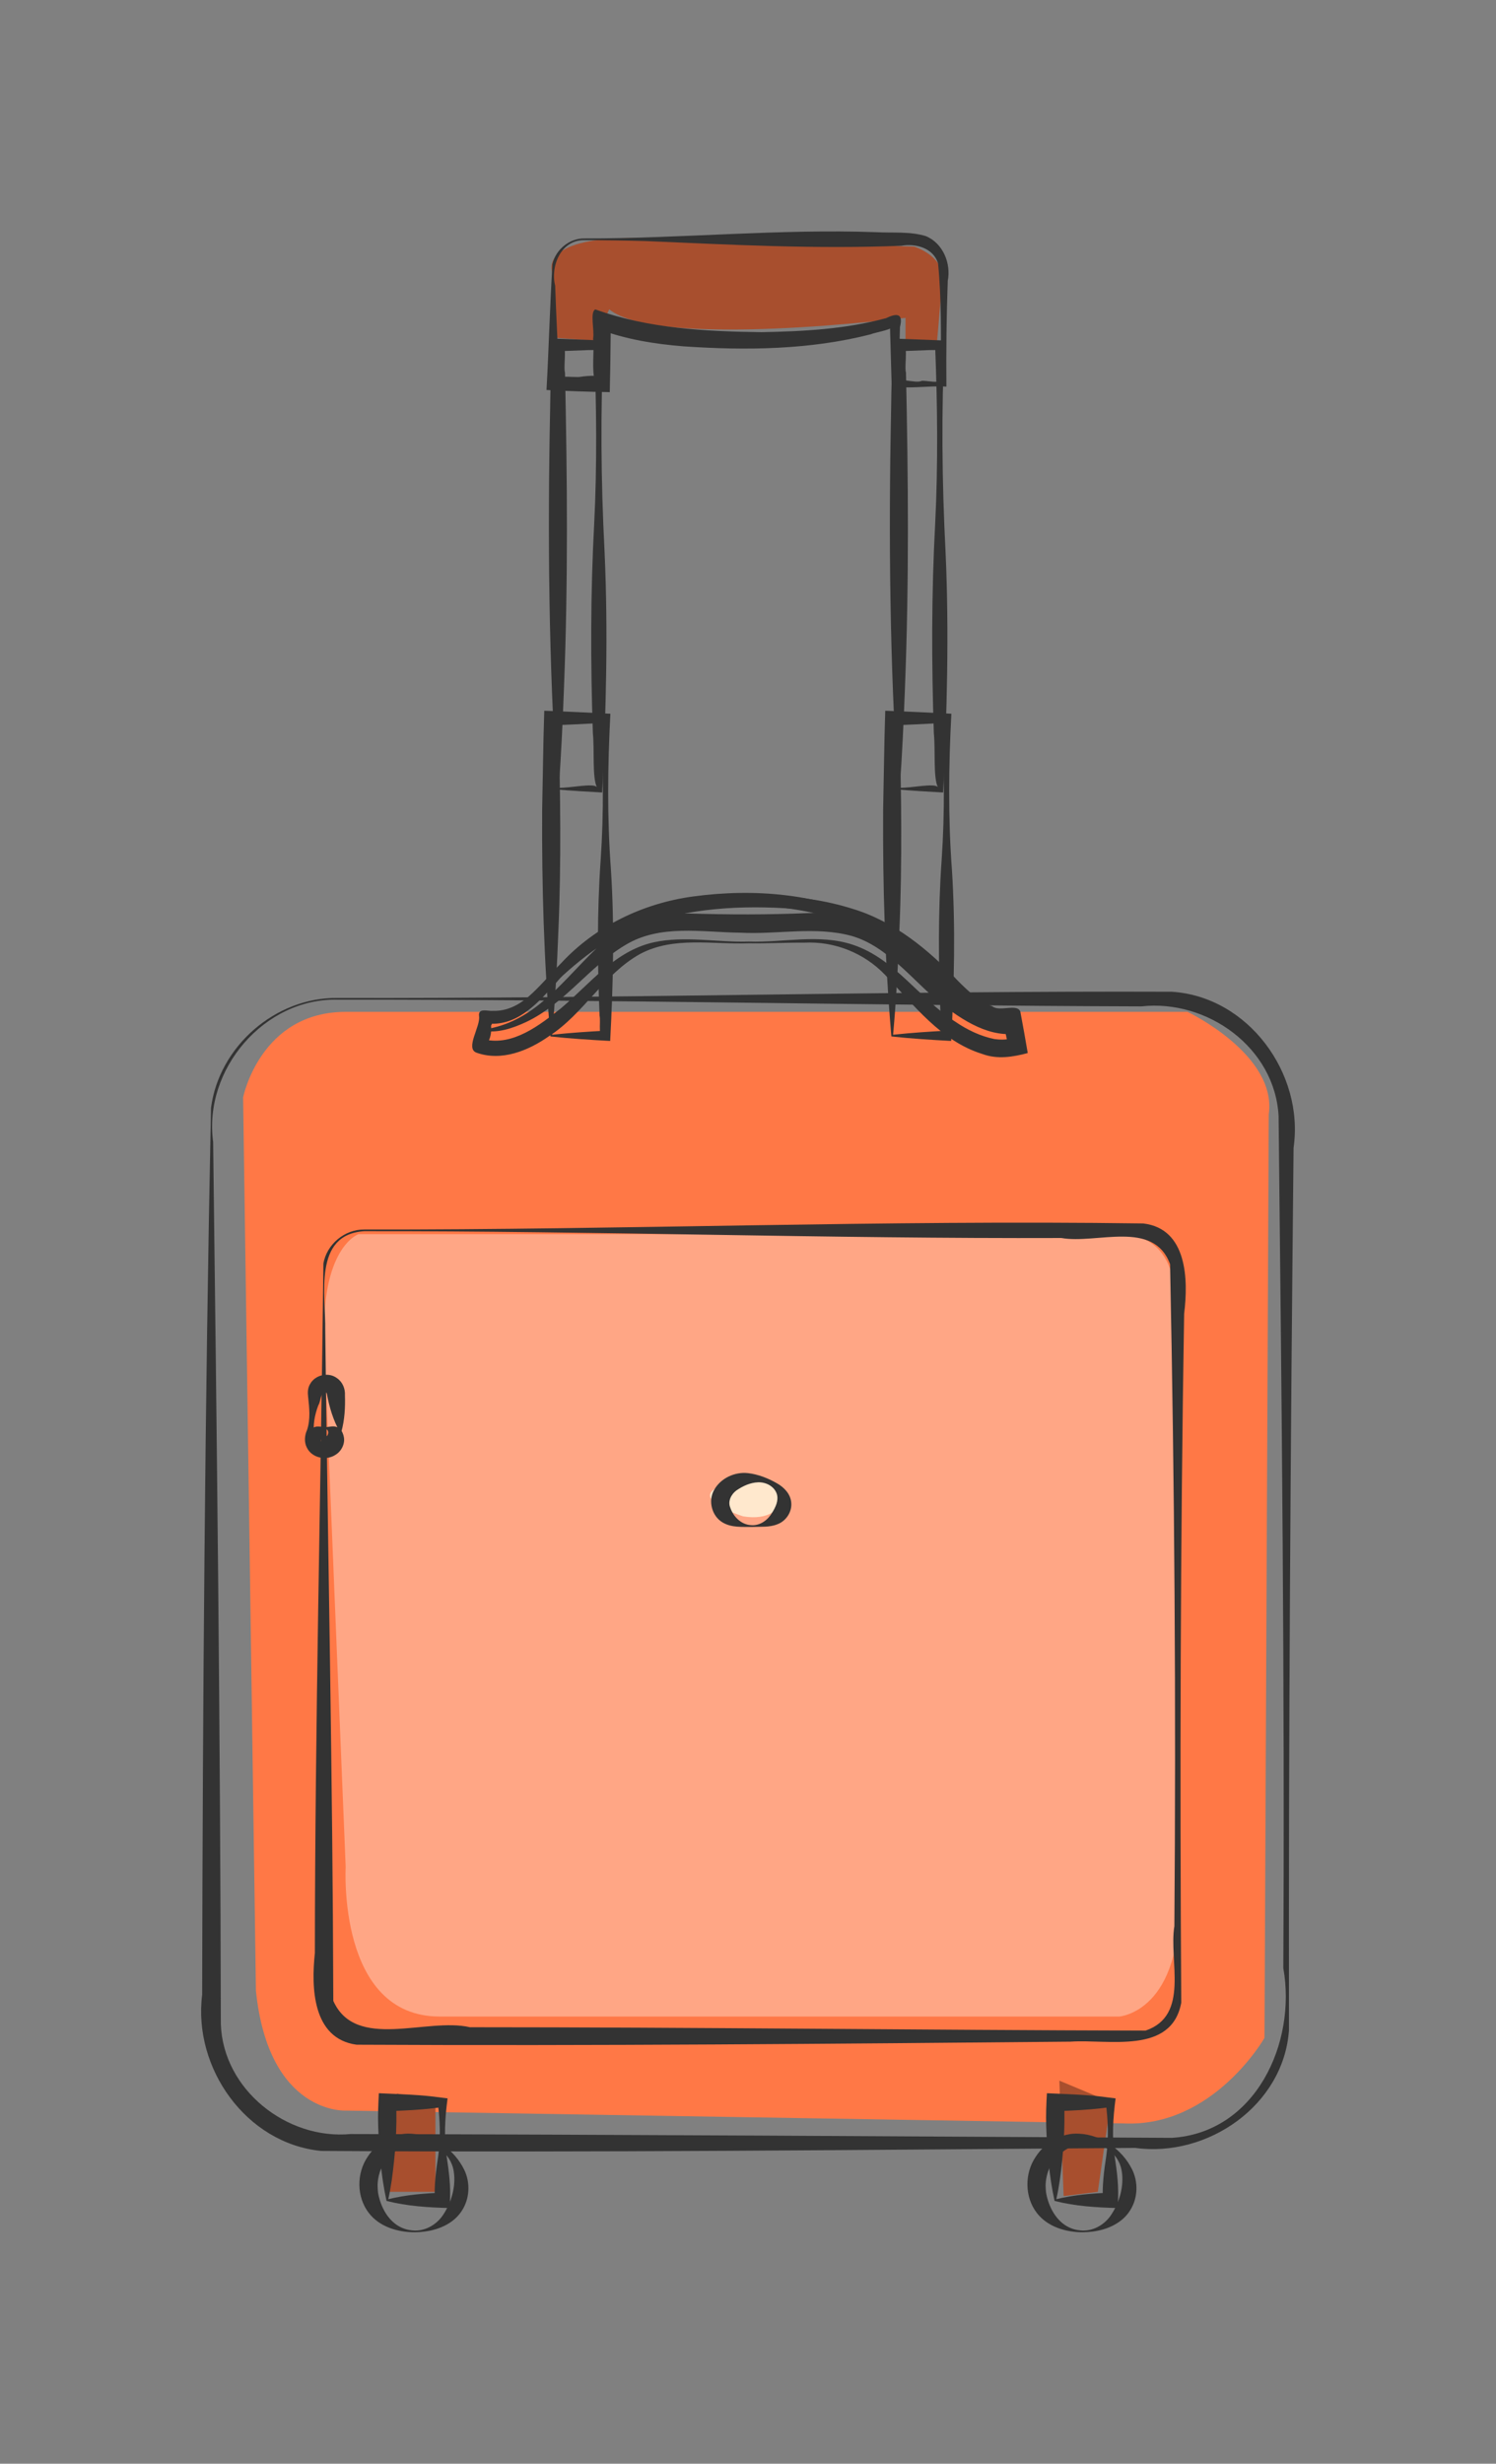 <?xml version="1.0" encoding="UTF-8" standalone="no"?>
<!-- Created with Inkscape (http://www.inkscape.org/) -->

<svg
   xmlns:dc="http://purl.org/dc/elements/1.1/"
   xmlns:cc="http://creativecommons.org/ns#"
   xmlns:rdf="http://www.w3.org/1999/02/22-rdf-syntax-ns#"
   xmlns:svg="http://www.w3.org/2000/svg"
   xmlns="http://www.w3.org/2000/svg"
   xmlns:sodipodi="http://sodipodi.sourceforge.net/DTD/sodipodi-0.dtd"
   xmlns:inkscape="http://www.inkscape.org/namespaces/inkscape"
   id="svg2"
   version="1.1"
   inkscape:version="0.91 r13725"
   xml:space="preserve"
   width="437.579"
   height="720.346"
   viewBox="0 0 437.579 720.346"
   sodipodi:docname="bag.svg"><rect x="0" y="0" width="437.579" height="720.346" fill="#808080" stroke="none"/><defs
     id="defs6"><clipPath
       clipPathUnits="userSpaceOnUse"
       id="clipPath16"><path
         d="m 0,1000 1000,0 L 1000,0 0,0 0,1000 Z"
         id="path18"
         inkscape:connector-curvature="0" /></clipPath><clipPath
       clipPathUnits="userSpaceOnUse"
       id="clipPath48"><path
         d="m 0,1000 1000,0 L 1000,0 0,0 0,1000 Z"
         id="path50"
         inkscape:connector-curvature="0" /></clipPath></defs><sodipodi:namedview
     pagecolor="#ffffff"
     bordercolor="#666666"
     borderopacity="1"
     objecttolerance="10"
     gridtolerance="10"
     guidetolerance="10"
     inkscape:pageopacity="0"
     inkscape:pageshadow="2"
     inkscape:window-width="1319"
     inkscape:window-height="744"
     id="namedview4"
     showgrid="false"
     fit-margin-top="0"
     fit-margin-left="0"
     fit-margin-right="0"
     fit-margin-bottom="0"
     inkscape:zoom="0.53400704"
     inkscape:cx="315.54449"
     inkscape:cy="323.50005"
     inkscape:window-x="47"
     inkscape:window-y="24"
     inkscape:window-maximized="1"
     inkscape:current-layer="g10" /><g
     id="g10"
     inkscape:groupmode="layer"
     inkscape:label="bag"
     transform="matrix(1.25,0,0,-1.25,-425.559,974.24)"><g
       id="g4295"
       transform="translate(15.336,2.696)"><g
         transform="translate(0,-11.985)"
         id="g14"
         clip-path="url(#clipPath16)"><g
           id="g20"
           transform="translate(622,528)"><path
             d="m 0,0 -1,-216 c 0,0 -12,-21 -33,-20 l -182,3 c 0,0 -18,-1 -21,28 l -3,209 c 0,0 4,20 24,20 l 197,0 C -19,24 2,14 0,0"
             style="fill:#ff7846;fill-opacity:1;fill-rule:evenodd;stroke:none"
             id="path22"
             inkscape:connector-curvature="0" /></g><g
           id="g24"
           transform="translate(600,480)"><path
             d="m 0,0 c 0,0 3,20 -13,20 l -178,0 c 0,0 -9,-3 -8,-26 l 5,-122 c 0,0 -2,-35 22,-35 l 159,0 c 0,0 15,1 14,29 L 0,0 Z"
             style="fill:#ffa685;fill-opacity:1;fill-rule:evenodd;stroke:none"
             id="path26"
             inkscape:connector-curvature="0" /></g><g
           id="g28"
           transform="translate(499,434)"><path
             d="M 0,0 C 0,0 -16,5 -2,8 12,11 12,-2 0,0"
             style="fill:#ffe8cd;fill-opacity:1;fill-rule:evenodd;stroke:none"
             id="path30"
             inkscape:connector-curvature="0" /></g><g
           id="g32"
           transform="translate(544.334,708.333)"><path
             d="m 0,0 -7.334,-0.667 0,6.667 c 0,0 -57.999,-7.333 -69.333,2 L -80,0.667 -89.334,1.333 -90,16.667 c 0,0 -3.334,8 18.666,8 l 66,-2 c 0,0 6.667,-2.001 6.667,-7.334 L 0,0 Z"
             style="fill:#a84f2e;fill-opacity:1;fill-rule:evenodd;stroke:none"
             id="path34"
             inkscape:connector-curvature="0" /></g><g
           id="g36"
           transform="translate(582,276)"><path
             d="M 0,0 -8,-1 -9,26 3,21 0,0 Z"
             style="fill:#a84f2e;fill-opacity:1;fill-rule:evenodd;stroke:none"
             id="path38"
             inkscape:connector-curvature="0" /></g><g
           id="g40"
           transform="translate(427,276)"><path
             d="M 0,0 0,21 -9,23 -11,0 0,0 Z"
             style="fill:#a84f2e;fill-opacity:1;fill-rule:evenodd;stroke:none"
             id="path42"
             inkscape:connector-curvature="0" /></g></g><g
         transform="translate(455.465,592.209)"
         id="g52"><path
           inkscape:connector-curvature="0"
           id="path54"
           d="M 0,0 C -1.962,29.469 -2.226,59.024 -1.63,88.543 -1.554,94.131 -1.415,99.717 -1.204,105.301 2.827,105.146 6.857,104.994 10.888,104.84 10.129,88.385 10.259,71.905 11.116,55.458 11.97,36.687 11.448,17.879 10.552,-0.879 7.036,-0.698 3.522,-0.478 0.014,-0.185 L 0,0 Z M 0.414,0.214 C 2.968,0.144 8.589,1.375 9.308,0.383 8.197,2.631 8.777,9.155 8.376,12.974 7.831,29.295 7.806,45.636 8.685,61.946 9.38,75.884 9.23,89.848 8.667,103.788 10.63,102.459 8.798,102.618 7.409,102.603 5.006,102.512 2.603,102.42 0.2,102.329 2.864,105.988 1.345,99.024 1.858,97.301 2.394,72.708 2.596,48.099 1.612,23.515 1.331,15.742 0.956,7.973 0.414,0.214 Z"
           style="fill:#333333;fill-opacity:1;fill-rule:nonzero;stroke:none" /></g><g
         transform="translate(453.889,534.444)"
         id="g56"><path
           inkscape:connector-curvature="0"
           id="path58"
           d="M 0,0 C -1.508,17.553 -2.01,35.186 -1.915,52.8 -1.744,60.535 -1.677,68.273 -1.42,76.006 3.74,75.831 8.896,75.564 14.053,75.307 13.414,63.172 13.275,51.002 14.178,38.875 15.045,25.521 14.709,12.12 14.004,-1.233 9.336,-0.978 4.667,-0.689 0.018,-0.181 L 0.002,-0.024 0,0 Z M 0.418,0.219 C 4.572,0.665 8.742,0.943 12.913,1.171 10.911,-1.652 11.874,3.242 11.524,4.642 11.02,16.822 10.919,29.03 11.783,41.196 12.539,52.207 12.384,63.253 11.818,74.268 12.925,73.411 13.037,72.937 11.492,73.102 7.729,72.915 3.966,72.716 0.2,72.594 1.178,73.586 2.413,75.22 1.925,72.527 2.344,56.533 2.582,40.525 1.882,24.535 1.584,16.419 1.146,8.308 0.418,0.219 Z"
           style="fill:#333333;fill-opacity:1;fill-rule:nonzero;stroke:none" /></g><g
         transform="translate(535.254,592.209)"
         id="g60"><path
           inkscape:connector-curvature="0"
           id="path62"
           d="M 0,0 C -1.954,29.398 -2.228,58.881 -1.633,88.329 -1.557,93.988 -1.417,99.646 -1.204,105.301 2.827,105.146 6.857,104.994 10.888,104.84 10.122,88.313 10.266,71.762 11.125,55.244 11.967,36.544 11.445,17.808 10.552,-0.879 7.036,-0.698 3.522,-0.478 0.014,-0.185 L 0,0 Z M 0.414,0.214 C 2.968,0.144 8.588,1.376 9.308,0.383 8.198,2.632 8.778,9.155 8.376,12.974 7.829,29.295 7.807,45.636 8.685,61.946 9.38,75.884 9.23,89.848 8.667,103.788 10.63,102.459 8.798,102.618 7.409,102.603 5.006,102.512 2.603,102.42 0.2,102.329 2.864,105.988 1.345,99.024 1.858,97.301 2.395,72.708 2.596,48.099 1.612,23.515 1.331,15.742 0.955,7.973 0.414,0.214 Z"
           style="fill:#333333;fill-opacity:1;fill-rule:nonzero;stroke:none" /></g><g
         transform="translate(533.679,534.444)"
         id="g64"><path
           inkscape:connector-curvature="0"
           id="path66"
           d="M 0,0 C -1.508,17.553 -2.011,35.186 -1.915,52.8 -1.744,60.535 -1.677,68.273 -1.421,76.006 3.74,75.831 8.896,75.564 14.053,75.307 13.413,63.172 13.276,51.002 14.178,38.875 15.044,25.521 14.709,12.12 14.005,-1.233 9.336,-0.978 4.667,-0.689 0.018,-0.181 L 0.002,-0.024 0,0 Z M 0.419,0.219 C 4.573,0.666 8.742,0.943 12.913,1.171 10.911,-1.652 11.874,3.242 11.524,4.642 11.02,16.822 10.92,29.03 11.783,41.196 12.538,52.207 12.385,63.253 11.818,74.268 12.925,73.411 13.037,72.937 11.492,73.102 7.729,72.915 3.966,72.716 0.2,72.594 1.178,73.586 2.413,75.22 1.925,72.527 2.344,56.533 2.582,40.525 1.882,24.535 1.586,16.419 1.144,8.308 0.419,0.219 Z"
           style="fill:#333333;fill-opacity:1;fill-rule:nonzero;stroke:none" /></g><g
         transform="translate(461.911,720.523)"
         id="g68"><path
           inkscape:connector-curvature="0"
           id="path70"
           d="m 0,0 c -5.488,0.12 -8.054,-5.991 -6.887,-10.68 0.253,-7.658 0.676,-15.308 1.016,-22.962 -3.139,2.634 3.594,1.321 5.094,1.706 1.316,0.191 6.363,0.732 3.243,-1.398 -0.906,3.291 -0.143,6.881 -0.476,10.288 0.345,2.036 -0.797,6.149 0.502,6.852 12.426,-4.492 25.8,-5.163 38.888,-5.328 9.784,0.175 19.713,0.693 29.193,3.284 2.553,1.238 4.021,1.082 3.219,-2.072 -0.126,-4.444 -0.251,-8.888 -0.377,-13.332 -1.051,1.971 4.192,-0.057 5.47,0.743 2.282,0.049 5.644,-1.354 4.519,2.249 -0.063,8.394 0.135,16.837 -0.696,25.191 -1.069,3.644 -5.267,4.751 -8.626,4.146 C 54.185,-2.127 34.285,-1.074 14.41,-0.219 9.608,-0.079 4.804,-0.012 0,0 Z M 0,0.4 C 22.76,0.374 45.478,2.678 68.245,1.866 72.096,1.648 76.105,2.08 79.828,0.953 83.852,-0.698 85.791,-5.427 84.975,-9.55 84.677,-17.785 84.59,-26.026 84.654,-34.266 c -4.109,0.323 -9.491,-0.746 -12.808,0.297 -0.144,5.035 -0.285,10.07 -0.428,15.106 3.448,-1.797 -3.186,-2.563 -4.445,-3.156 C 52.706,-25.667 37.788,-25.835 23.173,-24.842 16.409,-24.298 9.623,-23.212 3.253,-20.799 c 1.445,1.137 3.59,2.726 2.858,-0.328 C 6.069,-25.936 6,-30.745 5.888,-35.553 c -4.937,0.076 -9.873,0.252 -14.804,0.502 0.534,9.814 0.794,19.657 1.384,29.459 C -6.77,-2.201 -3.511,0.499 0,0.4 Z"
           style="fill:#333333;fill-opacity:1;fill-rule:nonzero;stroke:none" /></g><g
         transform="translate(578.502,254.552)"
         id="g72"><path
           inkscape:connector-curvature="0"
           id="path74"
           d="m 0,0 c -3.962,-0.002 -8.242,1.253 -10.752,4.497 -2.904,3.727 -2.93,9.285 -0.287,13.159 2.171,3.381 6.115,5.672 10.184,5.405 C 4.341,22.789 9.155,19.392 11.478,14.787 12.976,11.831 12.898,8.132 11.159,5.292 9.33,2.187 5.764,0.603 2.308,0.168 1.543,0.066 0.772,0.02 0,0 Z M -0.01,0.4 C 2.698,0.358 5.236,1.92 6.681,4.168 8.587,7.086 9.629,10.706 9.113,14.189 8.69,17.256 6.293,19.899 3.285,20.629 -0.457,21.584 -4.526,19.761 -6.823,16.769 -8.04,15.124 -8.65,13.09 -8.717,11.058 -8.721,10.693 -8.678,9.357 -8.506,8.713 -7.791,5.41 -5.835,2 -2.483,0.842 -1.697,0.544 -0.811,0.439 -0.01,0.4 Z"
           style="fill:#333333;fill-opacity:1;fill-rule:nonzero;stroke:none" /></g><g
         transform="translate(571.848,262.042)"
         id="g76"><path
           inkscape:connector-curvature="0"
           id="path78"
           d="M 0,0 C -1.238,5.693 -1.719,11.526 -1.921,17.34 -2.009,19.907 -1.903,22.474 -1.76,25.037 3.135,24.807 8.046,24.703 12.904,24.001 13.375,23.945 13.845,23.888 14.315,23.832 13.701,19.256 13.423,14.594 14.132,10.011 14.664,6.596 15.07,3.144 14.863,-0.317 14.845,-0.817 14.827,-1.318 14.809,-1.818 9.852,-1.699 4.857,-1.384 0.036,-0.156 0.024,-0.104 0.012,-0.052 0,0 Z M 0.444,0.251 C 4.584,1.266 8.856,1.622 13.106,1.768 12.517,1.179 11.928,0.589 11.339,0 11.142,3.478 11.616,6.938 12.128,10.368 12.728,14.518 12.544,18.736 12.012,22.882 12.377,22.517 12.741,22.152 13.106,21.787 10.021,21.353 6.915,21.111 3.803,20.974 2.603,20.913 1.401,20.867 0.2,20.812 c 0.69,0.69 1.38,1.38 2.07,2.07 C 2.531,16.806 2.083,10.714 1.255,4.695 1.032,3.206 0.775,1.72 0.444,0.251 Z"
           style="fill:#333333;fill-opacity:1;fill-rule:nonzero;stroke:none" /></g><g
         transform="translate(422.182,254.552)"
         id="g80"><path
           inkscape:connector-curvature="0"
           id="path82"
           d="m 0,0 c -3.962,-0.002 -8.243,1.253 -10.752,4.497 -2.905,3.727 -2.93,9.285 -0.288,13.159 2.172,3.381 6.115,5.673 10.185,5.405 C 4.409,22.783 9.287,19.305 11.568,14.601 13.036,11.57 12.839,7.803 10.969,4.987 8.964,1.895 5.254,0.43 1.708,0.104 1.142,0.025 0.57,0.029 0,0 Z M -0.01,0.4 C 2.699,0.358 5.236,1.921 6.681,4.169 8.588,7.086 9.63,10.706 9.114,14.189 8.69,17.256 6.294,19.899 3.286,20.629 -0.457,21.585 -4.526,19.761 -6.824,16.769 -8.04,15.123 -8.65,13.09 -8.718,11.058 -8.719,10.693 -8.68,9.357 -8.507,8.713 -7.791,5.41 -5.835,2.001 -2.483,0.842 -1.697,0.544 -0.811,0.438 -0.01,0.4 Z"
           style="fill:#333333;fill-opacity:1;fill-rule:nonzero;stroke:none" /></g><g
         transform="translate(415.527,262.042)"
         id="g84"><path
           inkscape:connector-curvature="0"
           id="path86"
           d="M 0,0 C -1.238,5.693 -1.719,11.526 -1.922,17.34 -2.009,19.907 -1.903,22.474 -1.76,25.037 3.136,24.807 8.047,24.703 12.906,24.001 13.377,23.945 13.847,23.888 14.317,23.832 13.701,19.256 13.426,14.594 14.134,10.011 14.665,6.596 15.073,3.144 14.864,-0.317 14.846,-0.817 14.828,-1.318 14.81,-1.818 9.853,-1.699 4.858,-1.384 0.037,-0.156 0.025,-0.104 0.012,-0.052 0,0 Z M 0.444,0.251 C 4.585,1.266 8.857,1.623 13.108,1.768 12.519,1.179 11.93,0.589 11.341,0 c -0.199,3.478 0.277,6.938 0.789,10.368 0.599,4.15 0.417,8.368 -0.117,12.514 0.365,-0.365 0.73,-0.73 1.095,-1.095 C 10.022,21.353 6.916,21.111 3.804,20.974 2.603,20.913 1.401,20.867 0.2,20.812 c 0.69,0.69 1.38,1.38 2.07,2.07 C 2.532,16.806 2.082,10.714 1.255,4.695 1.032,3.206 0.775,1.72 0.444,0.251 Z"
           style="fill:#333333;fill-opacity:1;fill-rule:nonzero;stroke:none" /></g><g
         transform="translate(500.342,556.453)"
         id="g88"><path
           inkscape:connector-curvature="0"
           id="path90"
           d="M 0,0 C 8.119,-0.268 16.512,1.889 24.407,-0.764 34.222,-4.048 39.946,-13.439 48.421,-18.812 c 2.741,-1.861 5.785,-3.326 9.046,-3.986 0.995,-0.141 2.75,-0.245 3.825,0.158 2.631,1.491 -1.786,-4.657 -0.853,-0.502 -0.506,2.578 -1.844,6.672 1.161,3.297 -5.406,-0.569 -10.396,2.231 -13.969,6.074 C 41.094,-6.817 34.26,0.312 25.066,3.685 12.054,8.782 -2.434,9.492 -16.147,7.376 -27.42,5.532 -37.597,-0.736 -44.907,-9.418 c -4.091,-4.506 -8.667,-9.929 -15.327,-9.804 -3.211,-0.946 1.805,3.053 -0.092,-0.46 0.373,-3.36 -1.841,-5.897 -1.605,-3.201 6.737,-1.569 12.925,3.298 17.882,7.213 6.794,5.707 12.653,13.453 21.75,15.493 C -14.973,1.419 -7.412,-0.219 0,0 Z M 0,-0.4 C -8.478,-0.725 -17.604,1.286 -25.45,-2.898 -33.974,-7.643 -38.612,-16.868 -46.763,-22.128 c -4.838,-3.395 -11.096,-5.957 -16.981,-3.854 -2.694,1.019 0.988,6.115 0.611,8.557 -0.249,2.05 2.154,1.071 3.226,1.223 6.486,-0.216 10.669,5.67 15.215,9.643 8.091,8.096 18.602,13.657 29.887,15.653 C -1.934,11.306 11.641,11.64 24.215,7.686 34.015,4.74 42.081,-1.907 48.976,-9.238 51.358,-11.59 53.963,-14.144 56.958,-15.128 c 1.758,-1.402 5.729,0.742 6.564,-1.235 0.621,-3.229 1.177,-6.469 1.739,-9.708 -3.445,-0.929 -7.129,-1.513 -10.571,-0.236 -9.758,3.004 -16.073,11.49 -22.847,18.556 C 26.995,-2.689 20.069,0.094 13.061,-0.249 8.706,-0.218 4.354,-0.472 0,-0.4 Z"
           style="fill:#333333;fill-opacity:1;fill-rule:nonzero;stroke:none" /></g><g
         transform="translate(439.139,538.713)"
         id="g92"><path
           inkscape:connector-curvature="0"
           id="path94"
           d="m 0,0 c -0.617,-3.128 -0.769,-2.975 2.436,-2.133 9.635,2.706 15.774,11.191 22.649,17.83 5.797,5.763 13.915,8.864 22.065,8.616 9.309,-0.288 18.621,-0.305 27.927,0.092 8.171,0.333 16.403,-2.482 22.38,-8.131 C 104.609,9.788 110.693,1.146 120.474,-1.491 c 2.356,0.78 3.124,-1.476 1.912,-0.982 -0.899,1.887 0.447,2.82 0.003,1.703 C 114.103,-0.388 109.054,6.984 103.477,12.098 95.694,19.851 85.055,24.153 74.215,25.198 61.901,26.336 49.179,25.924 37.335,22.095 28.076,19.18 20.6,12.748 13.743,6.13 9.979,2.679 5.35,-0.421 0,0 Z m -0.186,0.397 c 7.757,0.371 12.46,7.28 17.452,12.277 8.031,8.678 19.192,14.035 30.85,15.613 14.377,1.959 29.612,0.689 42.768,-5.755 8.381,-3.908 14.61,-10.874 21.305,-17.01 3.151,-2.829 7.29,-4.659 11.586,-4.324 0.349,-1.605 0.695,-3.21 1.045,-4.815 -7.033,-1.48 -13.621,2.938 -18.904,7.069 C 99.339,8.883 93.587,16.631 85.339,19.039 76.809,21.397 67.907,19.35 59.21,19.817 50.234,19.917 40.416,21.865 32.291,16.929 23.83,11.898 18.105,3.186 9.089,-1.074 5.916,-2.542 2.341,-3.792 -1.193,-3.073 c 0.377,1.094 0.44,2.607 1.007,3.47 z"
           style="fill:#333333;fill-opacity:1;fill-rule:nonzero;stroke:none" /></g><g
         transform="translate(404.149,542.866)"
         id="g96"><path
           inkscape:connector-curvature="0"
           id="path98"
           d="M 0,0 C -17.23,0.416 -31.47,-16.351 -29.162,-33.27 -28.294,-102.065 -27.478,-170.864 -27.36,-239.663 c 0.549,-15.313 15.47,-27.058 30.345,-25.672 64.061,-0.129 128.129,-0.547 192.184,-0.89 19.583,1.217 29.235,22.192 26.088,39.709 0.354,66.434 -0.385,132.872 -1.106,199.297 -0.861,16.035 -16.735,27.344 -32.097,25.65 C 125.367,-1.401 62.689,0.074 0,0 Z m 0,0.4 c 65.062,-0.17 130.119,1.694 195.175,1.453 17.873,-1.132 30.997,-19.123 28.483,-36.504 -0.705,-68.791 -1.181,-137.592 -1.076,-206.382 -1.242,-17.63 -19.079,-29.862 -35.984,-27.545 -63.495,-0.45 -127.025,-1.122 -190.504,-0.705 -17.544,1.736 -29.996,19.399 -27.828,36.519 0.131,69.137 0.649,138.302 2.068,207.411 C -27.828,-10.949 -14.545,0.634 0,0.4 Z"
           style="fill:#333333;fill-opacity:1;fill-rule:nonzero;stroke:none" /></g><g
         transform="translate(410.363,488.708)"
         id="g100"><path
           inkscape:connector-curvature="0"
           id="path102"
           d="M 0,0 C -12.099,-0.737 -8.99,-15.066 -9.144,-23.272 -8.51,-75.522 -7.404,-127.779 -7.259,-180.026 c 5.239,-11.728 21.86,-3.822 31.959,-6.167 52.698,-0.001 105.429,-0.662 158.103,-0.792 10.44,3.543 5.394,16.41 6.748,24.437 0.402,51.609 0.049,103.246 -1.008,154.833 -3.855,10.51 -17.13,4.651 -25.438,6.129 C 108.73,-1.783 54.374,0.077 0,0 Z m 0,0.4 c 60.762,-0.098 121.519,2.267 182.276,1.414 10.319,-1.225 10.551,-13.187 9.559,-21.111 -0.883,-53.717 -1.011,-107.46 -0.676,-161.169 -2.267,-12.21 -17.077,-8.483 -25.899,-9.102 -55.688,-0.508 -111.403,-1.002 -167.08,-0.714 -10.355,1.432 -10.614,13.406 -9.75,21.456 0.035,53.759 1.374,107.522 1.996,161.265 C -8.805,-3.054 -4.58,0.468 0,0.4 Z"
           style="fill:#333333;fill-opacity:1;fill-rule:nonzero;stroke:none" /></g><g
         transform="translate(404.606,441.78)"
         id="g104"><path
           inkscape:connector-curvature="0"
           id="path106"
           d="M 0,0 C -1.516,2.729 -2.434,5.759 -2.993,8.818 -3.042,9.339 -3.615,9.26 -3.499,9.3 -4.603,8.86 -4.405,7.172 -5.003,6.22 -5.869,3.945 -6.346,1.476 -5.935,-0.95 c 0.509,-0.8 1.535,-1.55 2.597,-1.684 1.534,-0.232 2.991,0.981 3.275,2.45 L 0,0 Z m 0.397,0.049 c 1.363,-1.778 0.366,-4.455 -1.474,-5.475 -2.175,-1.393 -5.488,-0.643 -6.618,1.748 -0.666,1.296 -0.528,2.843 0.058,4.137 0.825,2.499 0.524,5.149 0.244,7.71 -0.116,0.973 -0.14,2.022 0.475,3.043 1.196,2.135 4.291,2.838 6.26,1.358 1.311,-0.883 1.976,-2.476 1.879,-4.03 C 1.314,5.692 1.152,2.809 0.397,0.049 Z"
           style="fill:#333333;fill-opacity:1;fill-rule:nonzero;stroke:none" /></g><g
         transform="translate(401.26,442.856)"
         id="g108"><path
           inkscape:connector-curvature="0"
           id="path110"
           d="M 0,0 C 0.99,0.081 2.064,0.452 2.989,-0.107 4.256,-0.843 4.54,-2.654 3.864,-3.887 3.236,-5.061 1.844,-6.006 0.479,-5.651 c -1.222,0.417 -2.164,1.345 -3.255,1.998 -0.55,0.537 -1.169,1.206 -1.032,2.041 0.05,1.041 1.038,1.822 2.049,1.777 C -1.165,0.196 -0.59,-0.004 0,0 Z M 0.02,-0.399 C -0.759,-0.415 -0.853,-1.487 -0.431,-1.973 -0.213,-2.452 -1.283,-2.673 -1.039,-3.277 -0.722,-3.935 0.089,-3.415 0.246,-2.912 0.212,-2.537 -0.207,-2.086 0.38,-2.039 0.779,-1.538 0.791,-0.54 0.02,-0.399 Z"
           style="fill:#333333;fill-opacity:1;fill-rule:nonzero;stroke:none" /></g><g
         transform="translate(501.12,419.539)"
         id="g112"><path
           inkscape:connector-curvature="0"
           id="path114"
           d="m 0,0 c -2.321,0.028 -4.825,-0.201 -6.906,1.04 -2.55,1.482 -3.471,5.107 -1.978,7.644 1.525,2.723 4.812,4.242 7.88,3.901 C 1.415,12.31 3.728,11.391 5.829,10.187 7.452,9.264 8.917,7.756 9.13,5.821 9.415,3.593 7.952,1.356 5.857,0.606 4,-0.128 1.952,0.082 0,0 Z M -0.008,0.4 C 1.964,0.342 3.702,1.672 4.661,3.315 5.455,4.585 6.215,6.109 5.787,7.639 5.222,9.495 3.211,10.521 1.356,10.432 -0.481,10.368 -2.211,9.549 -3.704,8.527 -4.898,7.643 -5.746,6.006 -5.133,4.541 -4.445,2.448 -2.626,0.574 -0.34,0.422 -0.229,0.412 -0.119,0.404 -0.008,0.4 Z"
           style="fill:#333333;fill-opacity:1;fill-rule:nonzero;stroke:none" /></g></g></g></svg>